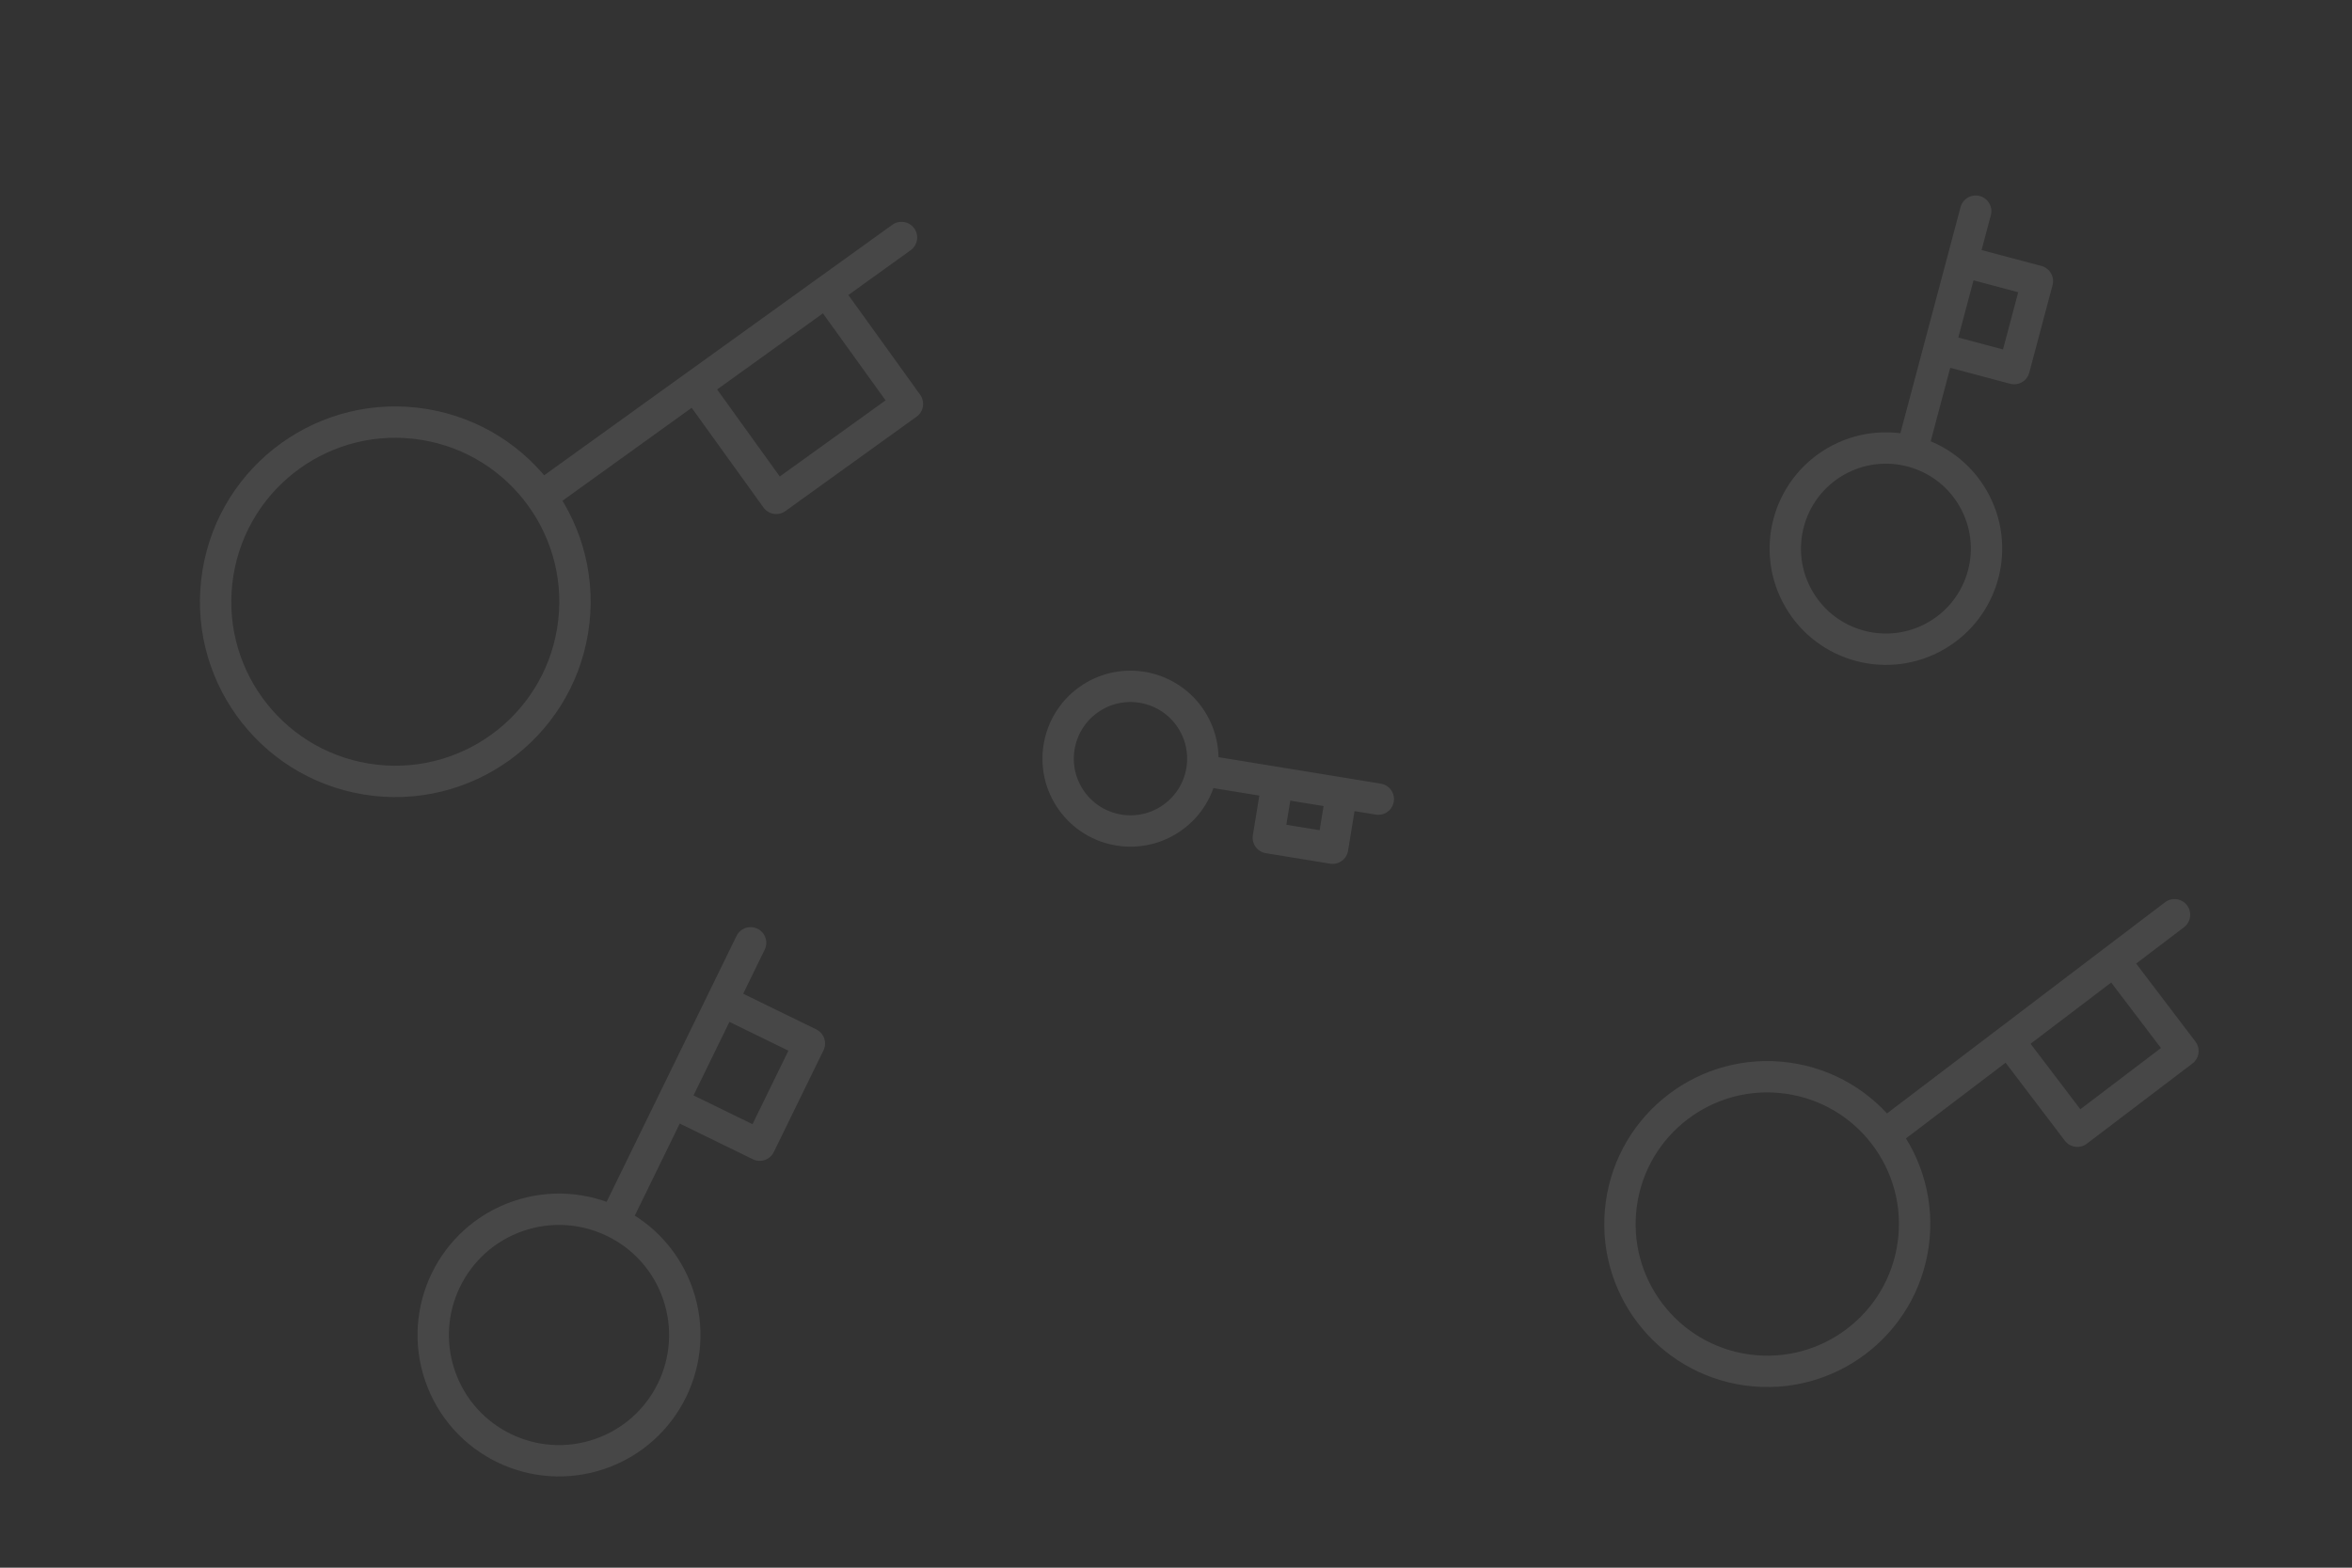 <svg width="150" height="100" viewBox="0 0 150 100" fill="none"
    xmlns="http://www.w3.org/2000/svg">
    <rect x="0" y="0" width="150" height="100" fill="#333333" stroke="none"/>
    <g clip-path="url(#clip0_126_3808)">
        <g opacity="0.1">
            <path d="M87.902 50.975L85.56 50.592M76.65 49.138C76.46 50.303 75.825 51.396 74.791 52.139C72.722 53.627 69.84 53.157 68.352 51.088C66.864 49.02 67.335 46.137 69.403 44.649C71.471 43.161 74.354 43.632 75.842 45.701C76.586 46.735 76.84 47.972 76.65 49.138ZM76.65 49.138L81.463 49.923M81.463 49.923L80.889 53.436L84.987 54.105L85.56 50.592M81.463 49.923L85.56 50.592" stroke="white" stroke-width="2" stroke-linecap="round" stroke-linejoin="round"/>
            <path d="M57.493 15.149L52.71 18.592M34.51 31.691C36.223 34.071 37.028 37.105 36.519 40.227C35.501 46.473 29.613 50.711 23.367 49.694C17.121 48.676 12.883 42.787 13.901 36.541C14.919 30.296 20.807 26.057 27.053 27.075C30.176 27.584 32.797 29.311 34.51 31.691ZM34.51 31.691L44.34 24.616M44.34 24.616L49.504 31.79L57.873 25.766L52.71 18.592M44.34 24.616L52.71 18.592" stroke="white" stroke-width="2" stroke-linecap="round" stroke-linejoin="round"/>
            <path d="M47.87 60.14L46.06 63.847M39.171 77.951C41.016 78.852 42.516 80.456 43.236 82.551C44.676 86.74 42.447 91.303 38.258 92.743C34.069 94.183 29.506 91.954 28.066 87.765C26.626 83.576 28.855 79.013 33.044 77.573C35.138 76.853 37.327 77.05 39.171 77.951ZM39.171 77.951L42.892 70.333M42.892 70.333L48.451 73.048L51.619 66.562L46.06 63.847M42.892 70.333L46.06 63.847" stroke="white" stroke-width="2" stroke-linecap="round" stroke-linejoin="round"/>
            <path d="M126.001 13.47L125.153 16.659M121.925 28.794C123.512 29.216 124.937 30.244 125.826 31.777C127.604 34.842 126.559 38.769 123.493 40.546C120.427 42.324 116.501 41.279 114.724 38.213C112.946 35.147 113.991 31.221 117.057 29.444C118.59 28.555 120.338 28.372 121.925 28.794ZM121.925 28.794L123.668 22.239M123.668 22.239L128.452 23.512L129.936 17.931L125.153 16.659M123.668 22.239L125.153 16.659" stroke="white" stroke-width="2" stroke-linecap="round" stroke-linejoin="round"/>
            <path d="M138.681 58.35L134.833 61.273M120.191 72.396C121.646 74.311 122.37 76.78 122.019 79.351C121.317 84.492 116.58 88.091 111.438 87.389C106.297 86.687 102.698 81.949 103.4 76.808C104.102 71.666 108.84 68.068 113.981 68.77C116.552 69.121 118.737 70.481 120.191 72.396ZM120.191 72.396L128.1 66.388M128.1 66.388L132.484 72.159L139.218 67.044L134.833 61.273M128.1 66.388L134.833 61.273" stroke="white" stroke-width="2" stroke-linecap="round" stroke-linejoin="round"/>
        </g>
    </g>
    <defs>
        <clipPath id="clip0_126_3808">
            <rect width="150" height="100" fill="white"/>
        </clipPath>
    </defs>
</svg>
